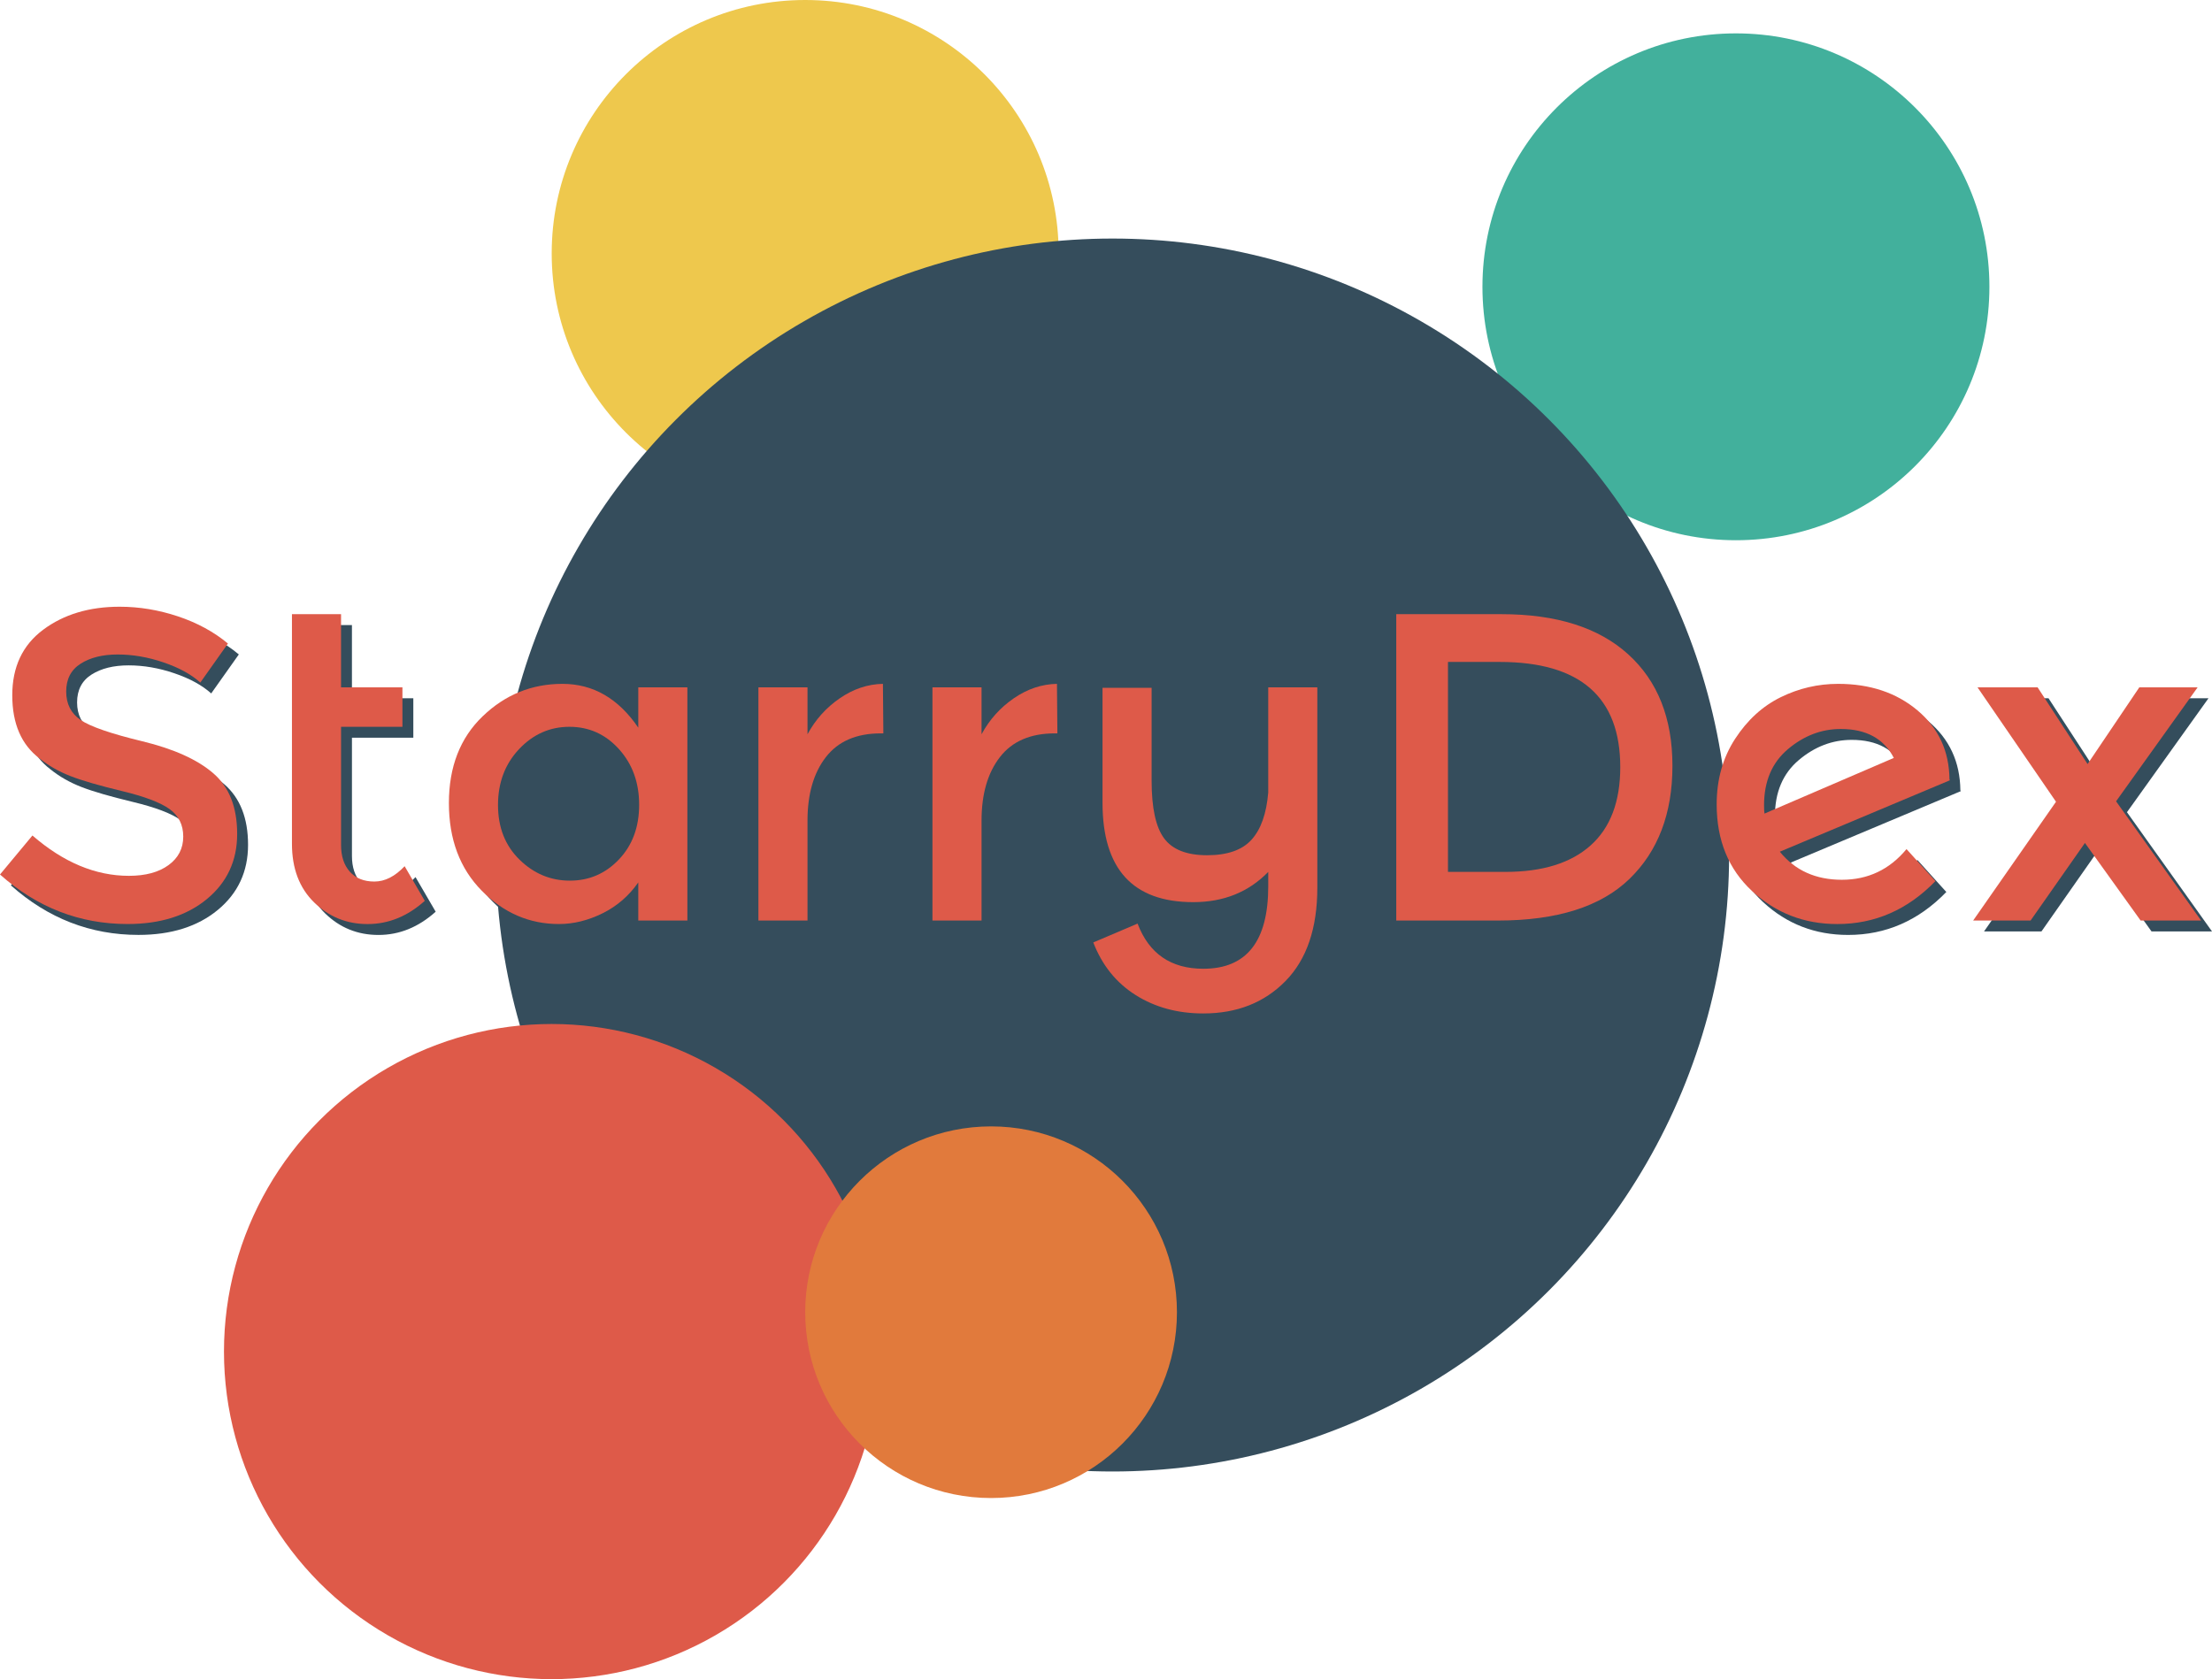 <?xml version="1.0" encoding="utf-8"?>
<!-- Generator: Adobe Illustrator 17.0.2, SVG Export Plug-In . SVG Version: 6.00 Build 0)  -->
<!DOCTYPE svg PUBLIC "-//W3C//DTD SVG 1.1//EN" "http://www.w3.org/Graphics/SVG/1.1/DTD/svg11.dtd">
<svg version="1.1" id="Layer_1" xmlns="http://www.w3.org/2000/svg" xmlns:xlink="http://www.w3.org/1999/xlink" x="0px" y="0px"
	 width="320.286px" height="243.184px" viewBox="0 0 320.286 243.184" enable-background="new 0 0 320.286 243.184"
	 xml:space="preserve">
<g>
	<path fill="#344D5C" d="M18.62,96.362c-2.179,0-3.967,0.444-5.365,1.332c-1.397,0.888-2.094,2.232-2.094,4.03
		c0,1.8,0.699,3.174,2.094,4.125c1.397,0.951,4.368,1.98,8.919,3.079c4.549,1.101,7.976,2.645,10.283,4.634
		c2.305,1.99,3.46,4.921,3.46,8.791c0,3.872-1.461,7.015-4.38,9.426c-2.919,2.412-6.75,3.618-11.489,3.618
		c-6.942,0-13.098-2.39-18.472-7.172l4.697-5.649c4.484,3.894,9.14,5.84,13.964,5.84c2.412,0,4.326-0.517,5.745-1.555
		c1.417-1.036,2.126-2.412,2.126-4.125s-0.667-3.047-1.999-3.999c-1.332-0.951-3.63-1.818-6.886-2.601
		c-3.259-0.784-5.736-1.502-7.427-2.159c-1.693-0.655-3.195-1.512-4.508-2.572c-2.625-1.988-3.936-5.035-3.936-9.14
		c0-4.103,1.492-7.267,4.474-9.49s6.675-3.332,11.076-3.332c2.834,0,5.649,0.466,8.442,1.397c2.793,0.932,5.205,2.244,7.236,3.936
		l-3.999,5.649c-1.313-1.184-3.089-2.157-5.333-2.919C23.009,96.743,20.799,96.362,18.62,96.362z"/>
	<path fill="#344D5C" d="M50.961,106.837v17.14c0,1.609,0.422,2.888,1.269,3.841c0.847,0.951,2.031,1.429,3.555,1.429
		s2.984-0.74,4.38-2.222l2.919,5.015c-2.499,2.244-5.258,3.365-8.284,3.365s-5.607-1.048-7.745-3.142
		c-2.138-2.094-3.205-4.92-3.205-8.475V90.524h7.109v10.601h8.888v5.714h-8.886V106.837z"/>
	<path fill="#344D5C" d="M71.336,130.577c-3.174-3.215-4.761-7.449-4.761-12.695c0-5.246,1.628-9.436,4.889-12.569
		c3.259-3.132,7.109-4.697,11.552-4.697s8.104,2.116,10.982,6.347v-5.84h7.109v33.77h-7.109v-5.522
		c-1.356,1.948-3.079,3.438-5.173,4.474c-2.094,1.038-4.2,1.555-6.316,1.555C78.232,135.401,74.509,133.794,71.336,130.577z
		 M73.684,118.166c0,3.237,1.036,5.872,3.111,7.903c2.072,2.031,4.506,3.047,7.299,3.047s5.163-1.026,7.109-3.079
		c1.946-2.053,2.919-4.688,2.919-7.903c0-3.215-0.973-5.903-2.919-8.061c-1.948-2.159-4.338-3.237-7.172-3.237
		c-2.836,0-5.268,1.08-7.301,3.237C74.699,112.231,73.684,114.929,73.684,118.166z"/>
	<path fill="#344D5C" d="M129.098,107.788c-3.513,0-6.158,1.143-7.934,3.428c-1.776,2.286-2.665,5.355-2.665,9.203v14.473h-7.109
		v-33.77h7.109v6.792c1.143-2.116,2.698-3.851,4.666-5.205c1.968-1.354,4.05-2.053,6.253-2.094l0.063,7.172
		C129.353,107.788,129.227,107.788,129.098,107.788z"/>
	<path fill="#344D5C" d="M154.299,107.788c-3.513,0-6.158,1.143-7.934,3.428c-1.776,2.286-2.665,5.355-2.665,9.203v14.473h-7.109
		v-33.77h7.109v6.792c1.143-2.116,2.698-3.851,4.666-5.205c1.968-1.354,4.05-2.053,6.253-2.094l0.063,7.172
		C154.551,107.788,154.425,107.788,154.299,107.788z"/>
	<path fill="#344D5C" d="M175.816,141.876c6.263,0,9.395-3.979,9.395-11.933v-2.094c-2.836,2.919-6.454,4.38-10.855,4.38
		c-8.759,0-13.141-4.802-13.141-14.41v-16.631h7.109v13.457c0,3.936,0.602,6.719,1.81,8.347c1.206,1.628,3.278,2.443,6.221,2.443
		c2.941,0,5.088-0.75,6.442-2.254c1.354-1.502,2.159-3.776,2.412-6.823v-15.235h7.109v29.01c0,5.882-1.534,10.388-4.603,13.52
		c-3.069,3.132-7.036,4.697-11.902,4.697c-3.724,0-6.993-0.888-9.807-2.667s-4.855-4.317-6.126-7.617l6.411-2.73
		C167.945,139.695,171.119,141.876,175.816,141.876z"/>
	<path fill="#344D5C" d="M237.325,96.331c4.273,3.872,6.411,9.259,6.411,16.155c0,6.898-2.074,12.357-6.221,16.378
		c-4.149,4.02-10.496,6.03-19.042,6.03h-14.726V90.524h15.233C226.936,90.522,233.05,92.458,237.325,96.331z M236.182,112.675
		c0-10.157-5.819-15.233-17.456-15.233h-7.49v30.405h8.315c5.372,0,9.49-1.279,12.346-3.841
		C234.753,121.446,236.182,117.671,236.182,112.675z"/>
	<path fill="#344D5C" d="M267.728,100.616c4.613,0,8.442,1.281,11.489,3.841c3.047,2.56,4.591,5.894,4.634,9.997l0.063,0.126
		l-24.63,10.346c2.199,2.71,5.195,4.064,8.982,4.064c3.788,0,6.908-1.48,9.363-4.443l4.19,4.634
		c-4.02,4.149-8.759,6.221-14.219,6.221c-4.782,0-8.888-1.587-12.316-4.761c-3.428-3.174-5.142-7.364-5.142-12.569
		c0-3.596,0.89-6.76,2.666-9.49c1.776-2.73,3.977-4.739,6.602-6.03C262.038,101.261,264.809,100.616,267.728,100.616z
		 M257.001,118.198c0,0.551,0.022,0.951,0.063,1.206l18.727-8.061c-1.439-2.793-3.999-4.19-7.68-4.19
		c-2.795,0-5.343,0.973-7.65,2.919C258.154,112.02,257.001,114.73,257.001,118.198z"/>
	<path fill="#344D5C" d="M296.612,101.123l7.236,11.108l7.49-11.108h8.442l-11.807,16.504l12.314,17.266h-8.759l-8.063-11.236
		l-7.871,11.236h-8.315l11.996-17.203l-11.363-16.567L296.612,101.123L296.612,101.123z"/>
</g>
<g>
	<circle fill="#42B09C" cx="251.353" cy="41.537" r="36.703"/>
	<circle fill="#EEC84D" cx="116.586" cy="36.703" r="36.703"/>
	<circle fill="#354D5C" cx="161.085" cy="123.829" r="89.281"/>
	<circle fill="#DE5A49" cx="79.872" cy="195.741" r="47.442"/>
	<circle fill="#E17A3C" cx="143.503" cy="190.041" r="26.912"/>
</g>
<g>
	<path fill="#DE5A49" d="M17.043,94.786c-2.179,0-3.967,0.444-5.365,1.332c-1.397,0.888-2.094,2.232-2.094,4.03
		c0,1.8,0.699,3.174,2.094,4.125c1.397,0.951,4.368,1.98,8.919,3.079c4.549,1.101,7.976,2.645,10.283,4.634
		c2.305,1.989,3.46,4.92,3.46,8.791c0,3.872-1.461,7.015-4.38,9.426c-2.919,2.412-6.75,3.618-11.489,3.618
		c-6.942,0-13.098-2.39-18.472-7.172l4.697-5.649c4.484,3.894,9.14,5.84,13.964,5.84c2.412,0,4.326-0.517,5.745-1.555
		c1.417-1.036,2.126-2.412,2.126-4.125s-0.667-3.047-1.999-3.999c-1.332-0.951-3.63-1.818-6.886-2.601
		c-3.259-0.784-5.736-1.502-7.427-2.159c-1.693-0.655-3.195-1.512-4.508-2.572c-2.625-1.988-3.936-5.035-3.936-9.14
		c0-4.103,1.492-7.267,4.474-9.49s6.675-3.332,11.076-3.332c2.834,0,5.649,0.466,8.442,1.397c2.793,0.932,5.205,2.244,7.236,3.936
		l-3.999,5.649c-1.313-1.184-3.089-2.157-5.333-2.919C21.433,95.167,19.222,94.786,17.043,94.786z"/>
	<path fill="#DE5A49" d="M49.384,105.26v17.14c0,1.609,0.422,2.888,1.269,3.841c0.847,0.951,2.031,1.429,3.555,1.429
		s2.984-0.74,4.38-2.222l2.919,5.015c-2.499,2.244-5.258,3.365-8.284,3.365c-3.026,0-5.607-1.048-7.745-3.142
		c-2.138-2.094-3.205-4.921-3.205-8.475V88.947h7.109v10.601h8.888v5.714h-8.886V105.26z"/>
	<path fill="#DE5A49" d="M69.759,129c-3.174-3.215-4.761-7.449-4.761-12.695c0-5.246,1.628-9.436,4.889-12.569
		c3.259-3.132,7.109-4.697,11.552-4.697c4.443,0,8.104,2.116,10.982,6.347v-5.84h7.109v33.77h-7.109v-5.522
		c-1.356,1.948-3.079,3.438-5.173,4.474c-2.094,1.038-4.2,1.555-6.316,1.555C76.655,133.824,72.933,132.217,69.759,129z
		 M72.108,116.589c0,3.237,1.036,5.872,3.111,7.903c2.072,2.031,4.506,3.047,7.299,3.047c2.793,0,5.163-1.026,7.109-3.079
		c1.946-2.053,2.919-4.688,2.919-7.903s-0.973-5.903-2.919-8.061c-1.948-2.159-4.338-3.237-7.172-3.237
		c-2.836,0-5.268,1.08-7.301,3.237C73.122,110.655,72.108,113.353,72.108,116.589z"/>
	<path fill="#DE5A49" d="M127.522,106.212c-3.513,0-6.158,1.143-7.934,3.428c-1.776,2.286-2.665,5.355-2.665,9.203v14.473h-7.109
		v-33.77h7.109v6.792c1.143-2.116,2.698-3.851,4.666-5.205c1.968-1.354,4.05-2.053,6.253-2.094l0.063,7.172
		C127.776,106.212,127.65,106.212,127.522,106.212z"/>
	<path fill="#DE5A49" d="M152.722,106.212c-3.513,0-6.158,1.143-7.934,3.428c-1.776,2.286-2.665,5.355-2.665,9.203v14.473h-7.109
		v-33.77h7.109v6.792c1.143-2.116,2.698-3.851,4.666-5.205c1.968-1.354,4.05-2.053,6.253-2.094l0.063,7.172
		C152.975,106.212,152.849,106.212,152.722,106.212z"/>
	<path fill="#DE5A49" d="M174.24,140.3c6.263,0,9.395-3.979,9.395-11.933v-2.094c-2.836,2.919-6.454,4.38-10.855,4.38
		c-8.759,0-13.141-4.802-13.141-14.41V99.612h7.109v13.457c0,3.936,0.602,6.719,1.81,8.347c1.206,1.628,3.278,2.443,6.221,2.443
		c2.941,0,5.088-0.75,6.442-2.254c1.354-1.502,2.159-3.776,2.412-6.823V99.546h7.109v29.01c0,5.882-1.534,10.388-4.603,13.52
		c-3.069,3.132-7.036,4.697-11.902,4.697c-3.724,0-6.993-0.888-9.807-2.667c-2.814-1.778-4.855-4.317-6.126-7.617l6.411-2.73
		C166.369,138.119,169.542,140.3,174.24,140.3z"/>
	<path fill="#DE5A49" d="M235.749,94.754c4.273,3.872,6.411,9.259,6.411,16.155c0,6.898-2.074,12.357-6.221,16.378
		c-4.149,4.02-10.496,6.03-19.042,6.03H202.17V88.948h15.233C225.359,88.946,231.474,90.882,235.749,94.754z M234.606,111.099
		c0-10.157-5.819-15.233-17.456-15.233h-7.49v30.405h8.315c5.372,0,9.49-1.279,12.346-3.841
		C233.177,119.87,234.606,116.094,234.606,111.099z"/>
	<path fill="#DE5A49" d="M266.152,99.039c4.613,0,8.442,1.281,11.489,3.841c3.047,2.56,4.591,5.894,4.634,9.997l0.063,0.126
		l-24.63,10.346c2.199,2.71,5.195,4.064,8.982,4.064c3.788,0,6.908-1.48,9.363-4.443l4.19,4.634
		c-4.02,4.149-8.759,6.221-14.219,6.221c-4.782,0-8.888-1.587-12.316-4.761c-3.428-3.174-5.142-7.364-5.142-12.569
		c0-3.596,0.89-6.76,2.666-9.49c1.776-2.73,3.977-4.739,6.602-6.03C260.462,99.685,263.233,99.039,266.152,99.039z M255.425,116.621
		c0,0.551,0.022,0.951,0.063,1.206l18.727-8.061c-1.439-2.793-3.999-4.19-7.68-4.19c-2.795,0-5.343,0.973-7.65,2.919
		C256.577,110.443,255.425,113.153,255.425,116.621z"/>
	<path fill="#DE5A49" d="M295.035,99.546l7.236,11.108l7.49-11.108h8.442l-11.807,16.504l12.314,17.266h-8.759l-8.063-11.236
		l-7.871,11.236h-8.315l11.996-17.203l-11.363-16.567L295.035,99.546L295.035,99.546z"/>
</g>
</svg>

